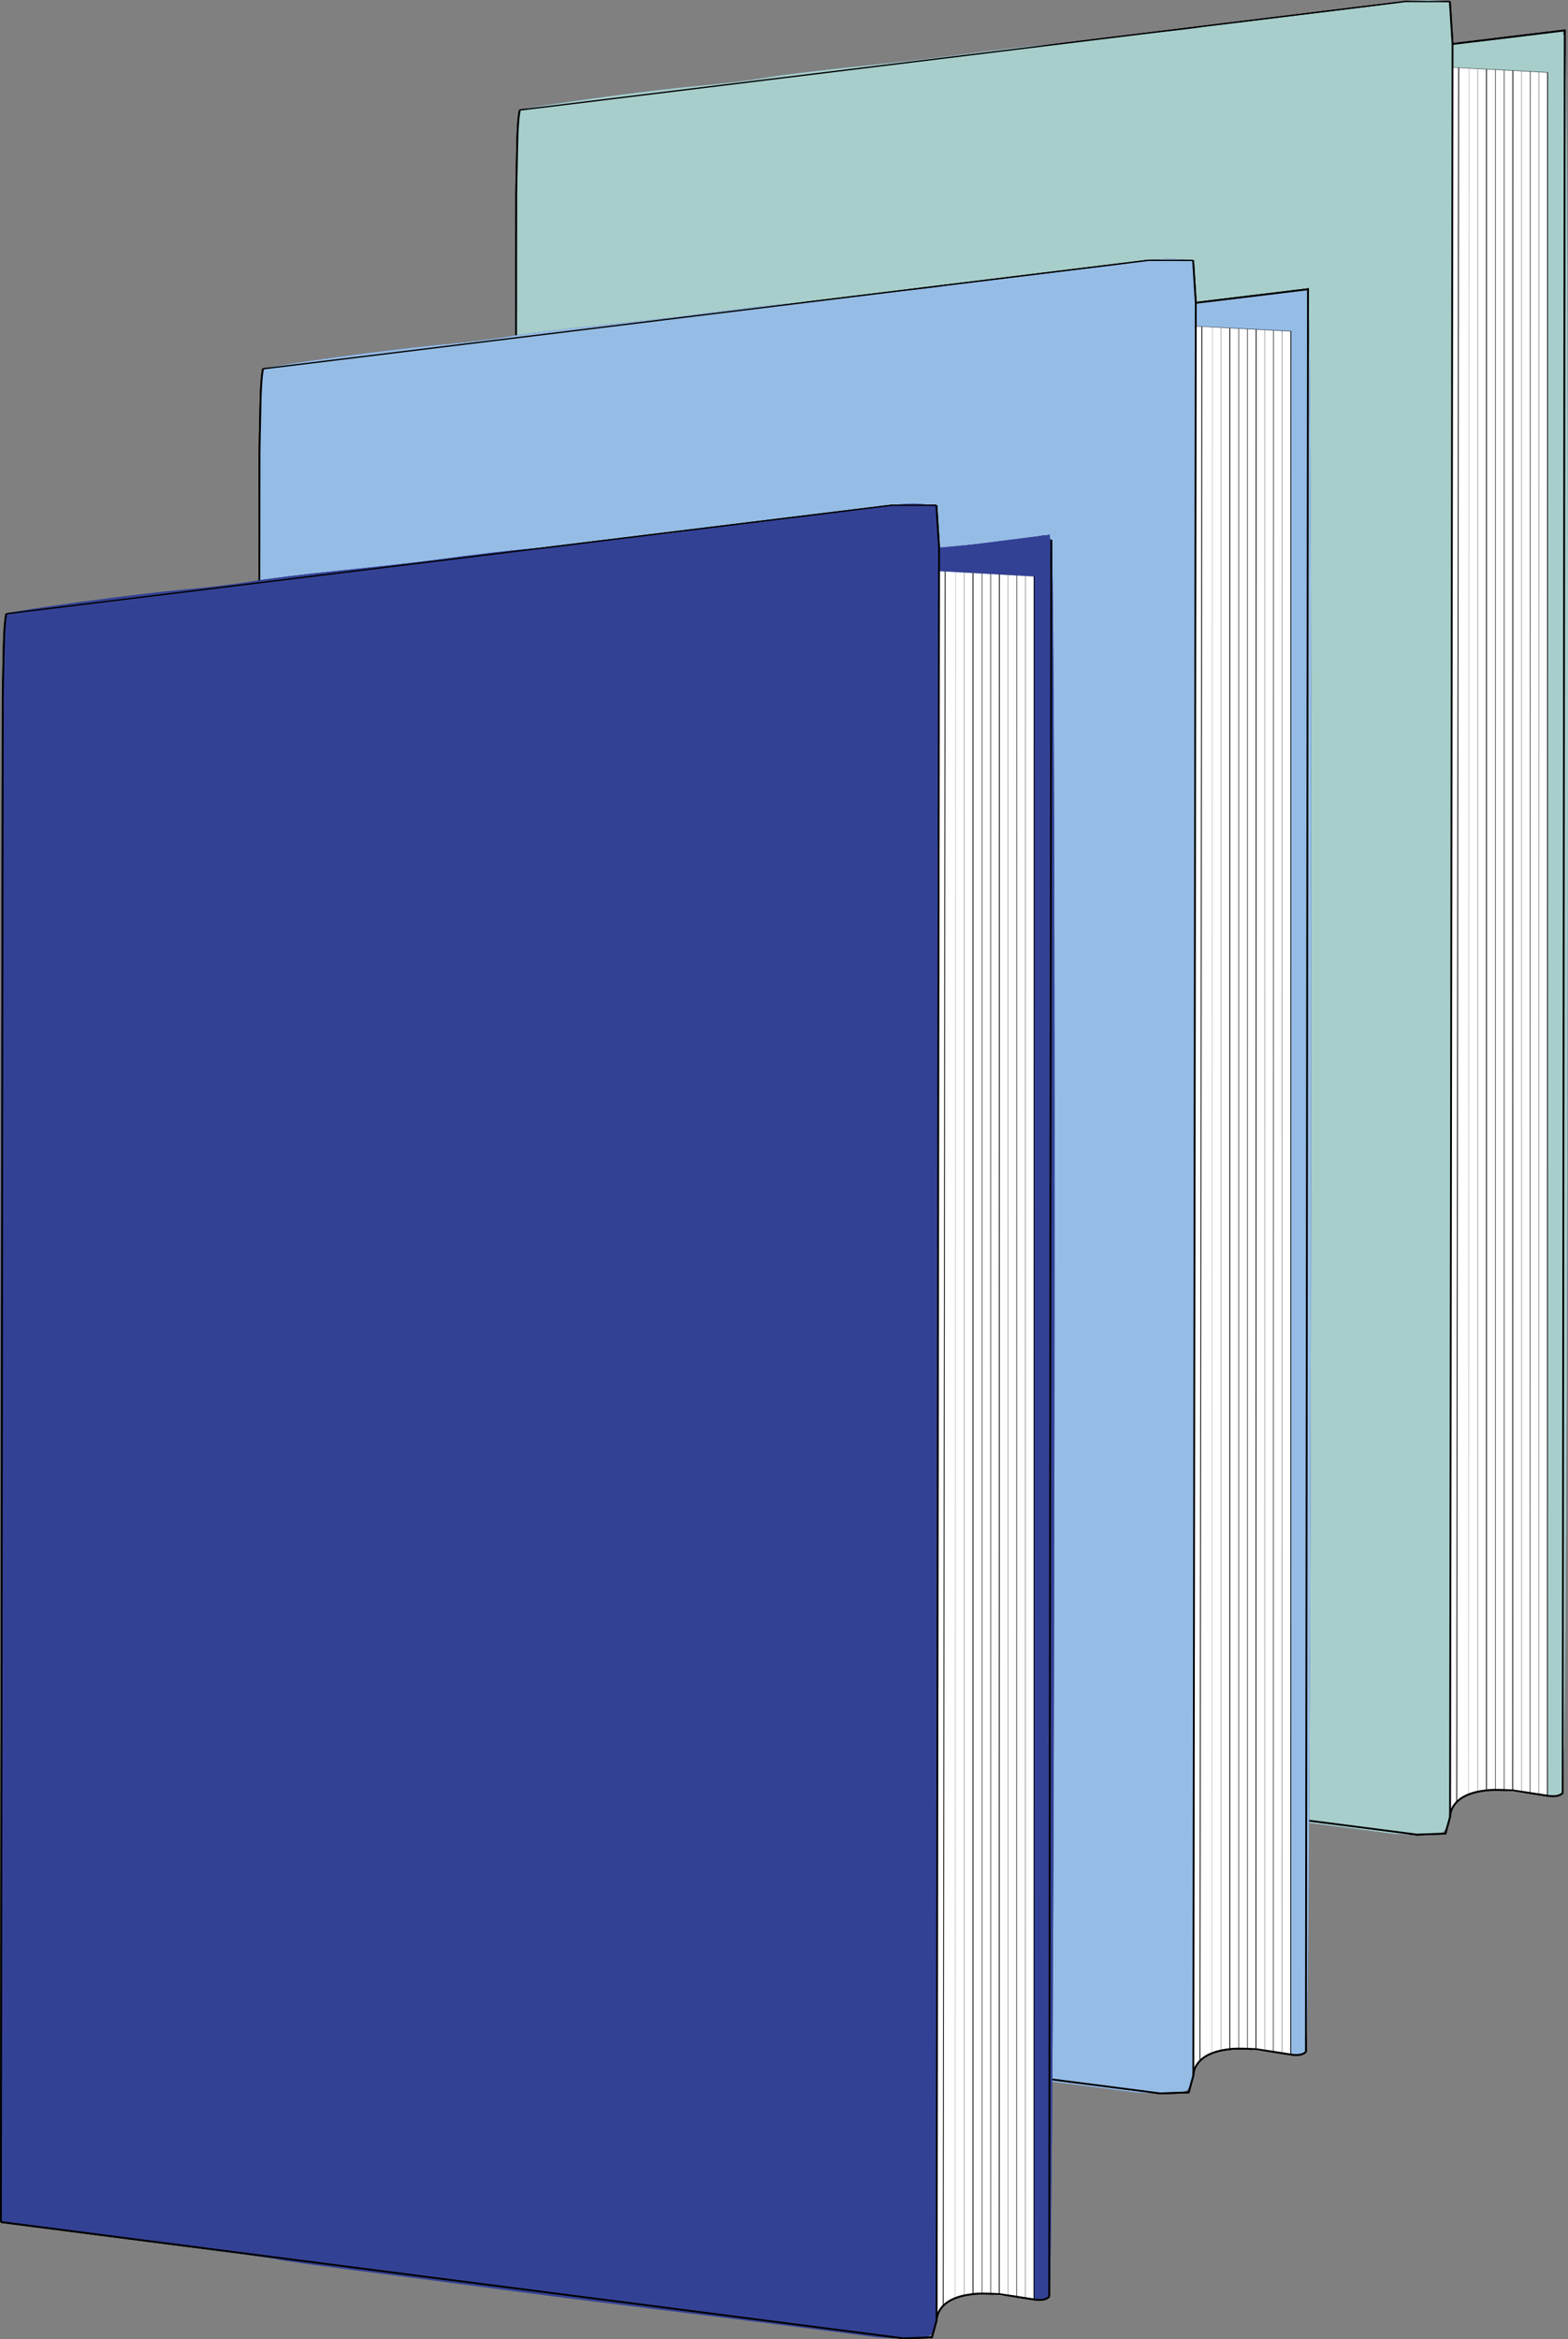 <?xml version="1.0" encoding="UTF-8" standalone="no"?>
<!-- Created with Inkscape (http://www.inkscape.org/) -->

<svg
   width="95.574mm"
   height="142.537mm"
   viewBox="0 0 95.574 142.537"
   version="1.1"
   id="svg1"
   xml:space="preserve"
   inkscape:export-filename="bitmap.svg"
   inkscape:export-xdpi="96"
   inkscape:export-ydpi="96"
   xmlns:inkscape="http://www.inkscape.org/namespaces/inkscape"
   xmlns:sodipodi="http://sodipodi.sourceforge.net/DTD/sodipodi-0.dtd"
   xmlns="http://www.w3.org/2000/svg"
   xmlns:svg="http://www.w3.org/2000/svg"><rect x="0" y="0" width="95.574" height="142.537" fill="#808080" stroke="none"/><sodipodi:namedview
     id="namedview1"
     pagecolor="#ffffff"
     bordercolor="#000000"
     borderopacity="0.25"
     inkscape:showpageshadow="2"
     inkscape:pageopacity="0.0"
     inkscape:pagecheckerboard="0"
     inkscape:deskcolor="#d1d1d1"
     inkscape:document-units="mm" /><defs
     id="defs1" /><g
     inkscape:label="Layer 1"
     inkscape:groupmode="layer"
     id="layer1"
     transform="translate(-46.768,-79.795)"><g
       id="g155"
       transform="translate(-41.81,-120.87)"><g
         id="g108"
         transform="translate(-5.059,95.601)"><g
           id="g107"><path
             style="fill:#334195;fill-opacity:1"
             d="m 178.304,216.771 c -1.957,-0.266 -9.456,-1.216 -14.287,-1.81 -2.91,-0.358 -7.078,-0.891 -9.26,-1.185 -2.183,-0.294 -5.874,-0.778 -8.202,-1.076 -2.328,-0.298 -4.412,-0.59 -4.63,-0.649 -0.218,-0.059 -2.302,-0.354 -4.63,-0.656 -2.328,-0.302 -5.364,-0.721 -6.747,-0.931 -1.382,-0.21 -3.198,-0.453 -4.035,-0.541 l -1.521,-0.159 v -48.937 c 0,-38.908 0.068,-48.962 0.331,-49.061 0.57,-0.213 7.875,-1.204 10.77,-1.462 1.521,-0.135 3.426,-0.365 4.233,-0.511 0.807,-0.145 3.253,-0.446 5.436,-0.668 2.183,-0.222 4.802,-0.516 5.821,-0.654 2.317,-0.314 4.478,-0.567 5.716,-0.669 1.405,-0.116 4.27,-0.437 4.786,-0.536 0.247,-0.047 1.259,-0.159 2.249,-0.248 0.99,-0.089 2.041,-0.211 2.336,-0.272 0.294,-0.061 1.247,-0.176 2.117,-0.256 1.682,-0.155 2.788,-0.28 6.873,-0.775 0.437,-0.053 1.576,-0.238 2.532,-0.411 0.956,-0.173 2.206,-0.276 2.778,-0.229 l 1.04,0.085 0.082,1.293 0.082,1.293 1.77,-0.166 c 2.281,-0.214 4.069,-0.442 4.463,-0.569 0.171,-0.055 0.444,0.059 0.606,0.255 0.337,0.406 0.213,106.489 -0.126,107.036 -0.125,0.203 -0.531,0.253 -1.154,0.141 -2.24,-0.4 -3.398,-0.425 -4.379,-0.095 -0.879,0.296 -1.081,0.51 -1.33,1.407 -0.291,1.047 -0.308,1.059 -1.609,1.091 -0.724,0.018 -1.673,-0.016 -2.109,-0.076 z"
             id="path104" /><g
             id="g106"
             transform="matrix(1.002,0,0,1,-0.409,0.033)"><path
               style="opacity:1;fill:#334195;fill-opacity:1;stroke:none;stroke-width:0.111;stroke-dasharray:none"
               d="m 183.287,107.642 5.671,-0.722 v 0.347 l -5.592,0.535 z"
               id="path105" /><path
               style="opacity:1;fill:#334195;fill-opacity:1;stroke:none;stroke-width:0.112;stroke-dasharray:none"
               d="m 188.957,107.267 -0.046,0.03 -0.128,-0.013 0.005,-0.051 0.147,-0.002 z"
               id="path106" /></g></g><path
           style="opacity:1;fill:#334195;fill-opacity:1;stroke:none;stroke-width:0.112;stroke-dasharray:none"
           d="m 168.343,106.533 9.384,-1.146 -0.216,0.81 c 0,0 -6.992,0.573 -7.144,0.62 -0.152,0.047 -2.024,-0.283 -2.024,-0.283 z"
           id="path107" /></g><path
         style="fill:#ffffff;fill-opacity:1;stroke:none;stroke-width:0.107;stroke-dasharray:none"
         d="m 177.153,204.777 5.749,0.323 v 104.995 c 0,0 -2.894,-0.406 -3.399,-0.373 -0.505,0.034 -2.099,0.089 -2.539,1.34 v 0"
         id="path108" /><path
         style="fill:none;stroke:#000000;stroke-width:0.112;stroke-dasharray:none"
         d="m 176.95,200.761 0.164,2.587 -0.15,108.009 v 0"
         id="path109" /><path
         style="fill:none;stroke:#000000;stroke-width:0.112;stroke-dasharray:none"
         d="m 183.953,202.867 -0.126,107.036 v 0"
         id="path110" /><path
         style="fill:none;stroke:#000000;stroke-width:0.05;stroke-dasharray:none"
         d="m 177.486,204.794 -0.118,105.662"
         id="path111"
         sodipodi:nodetypes="cc" /><path
         style="fill:none;stroke:#000000;stroke-width:0.05;stroke-dasharray:none"
         d="M 179.181,204.881 V 309.756"
         id="path112"
         sodipodi:nodetypes="cc" /><path
         style="opacity:0.625;fill:none;stroke:#000000;stroke-width:0.05;stroke-dasharray:none"
         d="M 179.732,204.909 V 309.722"
         id="path113"
         sodipodi:nodetypes="cc" /><path
         style="fill:none;stroke:#000000;stroke-width:0.05;stroke-dasharray:none"
         d="m 180.79,204.964 -0.009,104.792"
         id="path114"
         sodipodi:nodetypes="cc" /><path
         style="opacity:0.324;fill:none;stroke:#000000;stroke-width:0.05;stroke-dasharray:none"
         d="m 181.32,204.991 0.002,104.841"
         id="path115"
         sodipodi:nodetypes="cc" /><path
         style="opacity:0.669;fill:none;stroke:#000000;stroke-width:0.05;stroke-dasharray:none"
         d="m 180.261,204.937 0.002,104.785"
         id="path116"
         sodipodi:nodetypes="cc" /><path
         style="opacity:0.193;fill:none;stroke:#000000;stroke-width:0.05;stroke-dasharray:none"
         d="m 178.123,204.827 -0.031,105.194"
         id="path117"
         sodipodi:nodetypes="cc" /><path
         style="opacity:0.324;fill:none;stroke:#000000;stroke-width:0.05;stroke-dasharray:none"
         d="m 178.652,204.854 0.001,104.993"
         id="path118"
         sodipodi:nodetypes="cc" /><path
         style="opacity:0.669;fill:none;stroke:#000000;stroke-width:0.05;stroke-dasharray:none"
         d="m 181.849,205.018 -0.01,104.885"
         id="path119"
         sodipodi:nodetypes="cc" /><path
         style="opacity:0.384;fill:none;stroke:#000000;stroke-width:0.05;stroke-dasharray:none"
         d="m 182.378,205.046 -0.005,104.946"
         id="path120"
         sodipodi:nodetypes="cc" /><path
         style="fill:none;stroke:#000000;stroke-width:0.05;stroke-dasharray:none"
         d="m 182.907,205.073 -0.009,105.006"
         id="path121"
         sodipodi:nodetypes="cc" /><path
         style="opacity:0.625;fill:none;stroke:#000000;stroke-width:0.03;stroke-dasharray:none"
         d="m 177.17,204.777 5.737,0.296"
         id="path122"
         sodipodi:nodetypes="cc" /><path
         style="fill:none;stroke:#000000;stroke-width:0.112;stroke-dasharray:none"
         d="m 120.263,207.368 c 0,0 -0.116,0.405 -0.153,1.898 -0.037,1.493 -0.065,3.19 -0.065,3.19 l -0.113,92.91"
         id="path123" /><path
         style="fill:none;stroke:#000000;stroke-width:0.112;stroke-dasharray:none"
         d="m 176.965,311.356 -0.285,1.031 -1.737,0.064 -55.011,-7.087"
         id="path124" /><path
         style="fill:none;stroke:#000000;stroke-width:0.08;stroke-dasharray:none"
         d="m 120.263,207.368 53.976,-6.61 2.711,0.004 v 0"
         id="path125" /><path
         style="fill:none;stroke:#000000;stroke-width:0.112;stroke-dasharray:none"
         d="m 183.953,202.867 v -0.347 l -6.839,0.827"
         id="path126" /><path
         style="fill:none;stroke:#000000;stroke-width:0.112;stroke-dasharray:none"
         d="m 176.965,311.356 c 0,0 -0.073,-1.371 2.217,-1.601"
         id="path127" /><path
         style="fill:none;stroke:#000000;stroke-width:0.112;stroke-dasharray:none"
         d="m 183.828,309.904 c 0,0 -0.182,0.3 -0.93,0.176 -0.748,-0.124 -2.117,-0.323 -2.117,-0.323 0,0 -1.248,-0.076 -1.6,0"
         id="path128" /><g
         id="g133"
         transform="translate(-5.059,95.601)"
         style="fill:#a7cecb;fill-opacity:1"><g
           id="g132"
           style="fill:#a7cecb;fill-opacity:1"><path
             style="fill:#a7cecb;fill-opacity:1"
             d="m 178.304,216.771 c -1.957,-0.266 -9.456,-1.216 -14.287,-1.81 -2.91,-0.358 -7.078,-0.891 -9.26,-1.185 -2.183,-0.294 -5.874,-0.778 -8.202,-1.076 -2.328,-0.298 -4.412,-0.59 -4.63,-0.649 -0.218,-0.059 -2.302,-0.354 -4.63,-0.656 -2.328,-0.302 -5.364,-0.721 -6.747,-0.931 -1.382,-0.21 -3.198,-0.453 -4.035,-0.541 l -1.521,-0.159 v -48.937 c 0,-38.908 0.068,-48.962 0.331,-49.061 0.57,-0.213 7.875,-1.204 10.77,-1.462 1.521,-0.135 3.426,-0.365 4.233,-0.511 0.807,-0.145 3.253,-0.446 5.436,-0.668 2.183,-0.222 4.802,-0.516 5.821,-0.654 2.317,-0.314 4.478,-0.567 5.716,-0.669 1.405,-0.116 4.27,-0.437 4.786,-0.536 0.247,-0.047 1.259,-0.159 2.249,-0.248 0.99,-0.089 2.041,-0.211 2.336,-0.272 0.294,-0.061 1.247,-0.176 2.117,-0.256 1.682,-0.155 2.788,-0.28 6.873,-0.775 0.437,-0.053 1.576,-0.238 2.532,-0.411 0.956,-0.173 2.206,-0.276 2.778,-0.229 l 1.04,0.085 0.082,1.293 0.082,1.293 1.77,-0.166 c 2.281,-0.214 4.069,-0.442 4.463,-0.569 0.171,-0.055 0.444,0.059 0.606,0.255 0.337,0.406 0.213,106.489 -0.126,107.036 -0.125,0.203 -0.531,0.253 -1.154,0.141 -2.24,-0.4 -3.398,-0.425 -4.379,-0.095 -0.879,0.296 -1.081,0.51 -1.33,1.407 -0.291,1.047 -0.308,1.059 -1.609,1.091 -0.724,0.018 -1.673,-0.016 -2.109,-0.076 z"
             id="path129" /><g
             id="g131"
             transform="matrix(1.002,0,0,1,-0.409,0.033)"
             style="fill:#a7cecb;fill-opacity:1"><path
               style="opacity:1;fill:#a7cecb;fill-opacity:1;stroke:none;stroke-width:0.111;stroke-dasharray:none"
               d="m 183.287,107.642 5.671,-0.722 v 0.347 l -5.592,0.535 z"
               id="path130" /><path
               style="opacity:1;fill:#a7cecb;fill-opacity:1;stroke:none;stroke-width:0.112;stroke-dasharray:none"
               d="m 188.957,107.267 -0.046,0.03 -0.128,-0.013 0.005,-0.051 0.147,-0.002 z"
               id="path131" /></g></g><path
           style="opacity:1;fill:#a7cecb;fill-opacity:1;stroke:none;stroke-width:0.112;stroke-dasharray:none"
           d="m 168.343,106.533 9.384,-1.146 -0.216,0.81 c 0,0 -6.992,0.573 -7.144,0.62 -0.152,0.047 -2.024,-0.283 -2.024,-0.283 z"
           id="path132" /></g><path
         style="fill:#ffffff;fill-opacity:1;stroke:none;stroke-width:0.107;stroke-dasharray:none"
         d="m 177.153,204.777 5.749,0.323 v 104.995 c 0,0 -2.894,-0.406 -3.399,-0.373 -0.505,0.034 -2.099,0.089 -2.539,1.34 v 0"
         id="path133" /><path
         style="fill:none;stroke:#000000;stroke-width:0.112;stroke-dasharray:none"
         d="m 176.95,200.761 0.164,2.587 -0.15,108.009 v 0"
         id="path134" /><path
         style="fill:none;stroke:#000000;stroke-width:0.112;stroke-dasharray:none"
         d="m 183.953,202.867 -0.126,107.036 v 0"
         id="path135" /><path
         style="fill:none;stroke:#000000;stroke-width:0.05;stroke-dasharray:none"
         d="m 177.486,204.794 -0.118,105.662"
         id="path136"
         sodipodi:nodetypes="cc" /><path
         style="fill:none;stroke:#000000;stroke-width:0.05;stroke-dasharray:none"
         d="M 179.181,204.881 V 309.756"
         id="path137"
         sodipodi:nodetypes="cc" /><path
         style="opacity:0.625;fill:none;stroke:#000000;stroke-width:0.05;stroke-dasharray:none"
         d="M 179.732,204.909 V 309.722"
         id="path138"
         sodipodi:nodetypes="cc" /><path
         style="fill:none;stroke:#000000;stroke-width:0.05;stroke-dasharray:none"
         d="m 180.79,204.964 -0.009,104.792"
         id="path139"
         sodipodi:nodetypes="cc" /><path
         style="opacity:0.324;fill:none;stroke:#000000;stroke-width:0.05;stroke-dasharray:none"
         d="m 181.32,204.991 0.002,104.841"
         id="path140"
         sodipodi:nodetypes="cc" /><path
         style="opacity:0.669;fill:none;stroke:#000000;stroke-width:0.05;stroke-dasharray:none"
         d="m 180.261,204.937 0.002,104.785"
         id="path141"
         sodipodi:nodetypes="cc" /><path
         style="opacity:0.193;fill:none;stroke:#000000;stroke-width:0.05;stroke-dasharray:none"
         d="m 178.123,204.827 -0.031,105.194"
         id="path142"
         sodipodi:nodetypes="cc" /><path
         style="opacity:0.324;fill:none;stroke:#000000;stroke-width:0.05;stroke-dasharray:none"
         d="m 178.652,204.854 0.001,104.993"
         id="path143"
         sodipodi:nodetypes="cc" /><path
         style="opacity:0.669;fill:none;stroke:#000000;stroke-width:0.05;stroke-dasharray:none"
         d="m 181.849,205.018 -0.01,104.885"
         id="path144"
         sodipodi:nodetypes="cc" /><path
         style="opacity:0.384;fill:none;stroke:#000000;stroke-width:0.05;stroke-dasharray:none"
         d="m 182.378,205.046 -0.005,104.946"
         id="path145"
         sodipodi:nodetypes="cc" /><path
         style="fill:none;stroke:#000000;stroke-width:0.05;stroke-dasharray:none"
         d="m 182.907,205.073 -0.009,105.006"
         id="path146"
         sodipodi:nodetypes="cc" /><path
         style="opacity:0.625;fill:none;stroke:#000000;stroke-width:0.03;stroke-dasharray:none"
         d="m 177.17,204.777 5.737,0.296"
         id="path147"
         sodipodi:nodetypes="cc" /><path
         style="fill:none;stroke:#000000;stroke-width:0.112;stroke-dasharray:none"
         d="m 120.263,207.368 c 0,0 -0.116,0.405 -0.153,1.898 -0.037,1.493 -0.065,3.19 -0.065,3.19 l -0.113,92.91"
         id="path148" /><path
         style="fill:none;stroke:#000000;stroke-width:0.112;stroke-dasharray:none"
         d="m 176.965,311.356 -0.285,1.031 -1.737,0.064 -55.011,-7.087"
         id="path149" /><path
         style="fill:none;stroke:#000000;stroke-width:0.08;stroke-dasharray:none"
         d="m 120.263,207.368 53.976,-6.61 2.711,0.004 v 0"
         id="path150" /><path
         style="fill:none;stroke:#000000;stroke-width:0.112;stroke-dasharray:none"
         d="m 183.953,202.867 v -0.347 l -6.839,0.827"
         id="path151" /><path
         style="fill:none;stroke:#000000;stroke-width:0.112;stroke-dasharray:none"
         d="m 176.965,311.356 c 0,0 -0.073,-1.371 2.217,-1.601"
         id="path152" /><path
         style="fill:none;stroke:#000000;stroke-width:0.112;stroke-dasharray:none"
         d="m 183.828,309.904 c 0,0 -0.182,0.3 -0.93,0.176 -0.748,-0.124 -2.117,-0.323 -2.117,-0.323 0,0 -1.248,-0.076 -1.6,0"
         id="path153" /></g><g
       id="g153"
       transform="translate(-50.339,18.673)"><path
         style="opacity:0.625;fill:none;stroke:#000000;stroke-width:0.03;stroke-dasharray:none"
         d="m 104.062,114.601 5.737,0.296"
         id="path18"
         sodipodi:nodetypes="cc" /><path
         style="fill:none;stroke:#000000;stroke-width:0.112;stroke-dasharray:none"
         d="m 110.845,112.691 v -0.347 l -6.839,0.827"
         id="path22" /><path
         style="opacity:0.625;fill:none;stroke:#000000;stroke-width:0.03;stroke-dasharray:none"
         d="m 104.062,114.601 5.737,0.296"
         id="path47"
         sodipodi:nodetypes="cc" /><path
         style="fill:none;stroke:#000000;stroke-width:0.112;stroke-dasharray:none"
         d="m 110.845,112.691 v -0.347 l -6.839,0.827"
         id="path51" /><g
         id="g58"
         transform="translate(-12.178,-28.173)"><g
           id="g57"><path
             style="fill:#334195;fill-opacity:1"
             d="m 178.304,216.771 c -1.957,-0.266 -9.456,-1.216 -14.287,-1.81 -2.91,-0.358 -7.078,-0.891 -9.26,-1.185 -2.183,-0.294 -5.874,-0.778 -8.202,-1.076 -2.328,-0.298 -4.412,-0.59 -4.63,-0.649 -0.218,-0.059 -2.302,-0.354 -4.63,-0.656 -2.328,-0.302 -5.364,-0.721 -6.747,-0.931 -1.382,-0.21 -3.198,-0.453 -4.035,-0.541 l -1.521,-0.159 v -48.937 c 0,-38.908 0.068,-48.962 0.331,-49.061 0.57,-0.213 7.875,-1.204 10.77,-1.462 1.521,-0.135 3.426,-0.365 4.233,-0.511 0.807,-0.145 3.253,-0.446 5.436,-0.668 2.183,-0.222 4.802,-0.516 5.821,-0.654 2.317,-0.314 4.478,-0.567 5.716,-0.669 1.405,-0.116 4.27,-0.437 4.786,-0.536 0.247,-0.047 1.259,-0.159 2.249,-0.248 0.99,-0.089 2.041,-0.211 2.336,-0.272 0.294,-0.061 1.247,-0.176 2.117,-0.256 1.682,-0.155 2.788,-0.28 6.873,-0.775 0.437,-0.053 1.576,-0.238 2.532,-0.411 0.956,-0.173 2.206,-0.276 2.778,-0.229 l 1.04,0.085 0.082,1.293 0.082,1.293 1.77,-0.166 c 2.281,-0.214 4.069,-0.442 4.463,-0.569 0.171,-0.055 0.444,0.059 0.606,0.255 0.337,0.406 0.213,106.489 -0.126,107.036 -0.125,0.203 -0.531,0.253 -1.154,0.141 -2.24,-0.4 -3.398,-0.425 -4.379,-0.095 -0.879,0.296 -1.081,0.51 -1.33,1.407 -0.291,1.047 -0.308,1.059 -1.609,1.091 -0.724,0.018 -1.673,-0.016 -2.109,-0.076 z"
             id="path54" /><g
             id="g56"
             transform="matrix(1.002,0,0,1,-0.409,0.033)"><path
               style="opacity:1;fill:#334195;fill-opacity:1;stroke:none;stroke-width:0.111;stroke-dasharray:none"
               d="m 183.287,107.642 5.671,-0.722 v 0.347 l -5.592,0.535 z"
               id="path55" /><path
               style="opacity:1;fill:#334195;fill-opacity:1;stroke:none;stroke-width:0.112;stroke-dasharray:none"
               d="m 188.957,107.267 -0.046,0.03 -0.128,-0.013 0.005,-0.051 0.147,-0.002 z"
               id="path56" /></g></g><path
           style="opacity:1;fill:#334195;fill-opacity:1;stroke:none;stroke-width:0.112;stroke-dasharray:none"
           d="m 168.343,106.533 9.384,-1.146 -0.216,0.81 c 0,0 -6.992,0.573 -7.144,0.62 -0.152,0.047 -2.024,-0.283 -2.024,-0.283 z"
           id="path57" /></g><path
         style="fill:#ffffff;fill-opacity:1;stroke:none;stroke-width:0.107;stroke-dasharray:none"
         d="m 170.033,81.004 5.749,0.323 V 186.321 c 0,0 -2.894,-0.406 -3.399,-0.373 -0.505,0.034 -2.099,0.089 -2.539,1.34 v 0"
         id="path58" /><path
         style="fill:none;stroke:#000000;stroke-width:0.112;stroke-dasharray:none"
         d="m 169.83,76.987 0.164,2.587 -0.15,108.009 v 0"
         id="path59" /><path
         style="fill:none;stroke:#000000;stroke-width:0.112;stroke-dasharray:none"
         d="m 176.833,79.094 -0.126,107.036 v 0"
         id="path60" /><path
         style="fill:none;stroke:#000000;stroke-width:0.05;stroke-dasharray:none"
         d="M 170.366,81.02 170.248,186.682"
         id="path61"
         sodipodi:nodetypes="cc" /><path
         style="fill:none;stroke:#000000;stroke-width:0.05;stroke-dasharray:none"
         d="M 172.062,81.108 V 185.982"
         id="path62"
         sodipodi:nodetypes="cc" /><path
         style="opacity:0.625;fill:none;stroke:#000000;stroke-width:0.05;stroke-dasharray:none"
         d="M 172.612,81.136 V 185.949"
         id="path63"
         sodipodi:nodetypes="cc" /><path
         style="fill:none;stroke:#000000;stroke-width:0.05;stroke-dasharray:none"
         d="m 173.67,81.19 -0.009,104.792"
         id="path64"
         sodipodi:nodetypes="cc" /><path
         style="opacity:0.324;fill:none;stroke:#000000;stroke-width:0.05;stroke-dasharray:none"
         d="m 174.2,81.218 0.002,104.841"
         id="path65"
         sodipodi:nodetypes="cc" /><path
         style="opacity:0.669;fill:none;stroke:#000000;stroke-width:0.05;stroke-dasharray:none"
         d="m 173.141,81.163 0.002,104.785"
         id="path66"
         sodipodi:nodetypes="cc" /><path
         style="opacity:0.193;fill:none;stroke:#000000;stroke-width:0.05;stroke-dasharray:none"
         d="m 171.003,81.053 -0.031,105.194"
         id="path67"
         sodipodi:nodetypes="cc" /><path
         style="opacity:0.324;fill:none;stroke:#000000;stroke-width:0.05;stroke-dasharray:none"
         d="m 171.532,81.08 0.001,104.993"
         id="path68"
         sodipodi:nodetypes="cc" /><path
         style="opacity:0.669;fill:none;stroke:#000000;stroke-width:0.05;stroke-dasharray:none"
         d="m 174.729,81.245 -0.01,104.885"
         id="path69"
         sodipodi:nodetypes="cc" /><path
         style="opacity:0.384;fill:none;stroke:#000000;stroke-width:0.05;stroke-dasharray:none"
         d="M 175.258,81.272 175.253,186.219"
         id="path70"
         sodipodi:nodetypes="cc" /><path
         style="fill:none;stroke:#000000;stroke-width:0.05;stroke-dasharray:none"
         d="m 175.787,81.299 -0.009,105.006"
         id="path71"
         sodipodi:nodetypes="cc" /><path
         style="opacity:0.625;fill:none;stroke:#000000;stroke-width:0.03;stroke-dasharray:none"
         d="m 170.05,81.004 5.737,0.296"
         id="path72"
         sodipodi:nodetypes="cc" /><path
         style="fill:none;stroke:#000000;stroke-width:0.112;stroke-dasharray:none"
         d="m 113.143,83.594 c 0,0 -0.116,0.405 -0.153,1.898 -0.037,1.493 -0.065,3.19 -0.065,3.19 l -0.113,92.91"
         id="path73" /><path
         style="fill:none;stroke:#000000;stroke-width:0.112;stroke-dasharray:none"
         d="m 169.845,187.583 -0.285,1.031 -1.737,0.064 -55.011,-7.087"
         id="path74" /><path
         style="fill:none;stroke:#000000;stroke-width:0.08;stroke-dasharray:none"
         d="m 113.143,83.594 53.976,-6.61 2.711,0.004 v 0"
         id="path75" /><path
         style="fill:none;stroke:#000000;stroke-width:0.112;stroke-dasharray:none"
         d="m 176.833,79.094 v -0.347 l -6.839,0.827"
         id="path76" /><path
         style="fill:none;stroke:#000000;stroke-width:0.112;stroke-dasharray:none"
         d="m 169.845,187.583 c 0,0 -0.073,-1.371 2.217,-1.601"
         id="path77" /><path
         style="fill:none;stroke:#000000;stroke-width:0.112;stroke-dasharray:none"
         d="m 176.708,186.13 c 0,0 -0.182,0.3 -0.93,0.176 -0.748,-0.124 -2.117,-0.323 -2.117,-0.323 0,0 -1.248,-0.076 -1.6,0"
         id="path78" /><g
         id="g83"
         transform="translate(-12.178,-28.173)"
         style="fill:#95bce5;fill-opacity:1"><g
           id="g82"
           style="fill:#95bce5;fill-opacity:1"><path
             style="fill:#95bce5;fill-opacity:1"
             d="m 178.304,216.771 c -1.957,-0.266 -9.456,-1.216 -14.287,-1.81 -2.91,-0.358 -7.078,-0.891 -9.26,-1.185 -2.183,-0.294 -5.874,-0.778 -8.202,-1.076 -2.328,-0.298 -4.412,-0.59 -4.63,-0.649 -0.218,-0.059 -2.302,-0.354 -4.63,-0.656 -2.328,-0.302 -5.364,-0.721 -6.747,-0.931 -1.382,-0.21 -3.198,-0.453 -4.035,-0.541 l -1.521,-0.159 v -48.937 c 0,-38.908 0.068,-48.962 0.331,-49.061 0.57,-0.213 7.875,-1.204 10.77,-1.462 1.521,-0.135 3.426,-0.365 4.233,-0.511 0.807,-0.145 3.253,-0.446 5.436,-0.668 2.183,-0.222 4.802,-0.516 5.821,-0.654 2.317,-0.314 4.478,-0.567 5.716,-0.669 1.405,-0.116 4.27,-0.437 4.786,-0.536 0.247,-0.047 1.259,-0.159 2.249,-0.248 0.99,-0.089 2.041,-0.211 2.336,-0.272 0.294,-0.061 1.247,-0.176 2.117,-0.256 1.682,-0.155 2.788,-0.28 6.873,-0.775 0.437,-0.053 1.576,-0.238 2.532,-0.411 0.956,-0.173 2.206,-0.276 2.778,-0.229 l 1.04,0.085 0.082,1.293 0.082,1.293 1.77,-0.166 c 2.281,-0.214 4.069,-0.442 4.463,-0.569 0.171,-0.055 0.444,0.059 0.606,0.255 0.337,0.406 0.213,106.489 -0.126,107.036 -0.125,0.203 -0.531,0.253 -1.154,0.141 -2.24,-0.4 -3.398,-0.425 -4.379,-0.095 -0.879,0.296 -1.081,0.51 -1.33,1.407 -0.291,1.047 -0.308,1.059 -1.609,1.091 -0.724,0.018 -1.673,-0.016 -2.109,-0.076 z"
             id="path79" /><g
             id="g81"
             transform="matrix(1.002,0,0,1,-0.409,0.033)"
             style="fill:#95bce5;fill-opacity:1"><path
               style="opacity:1;fill:#95bce5;fill-opacity:1;stroke:none;stroke-width:0.111;stroke-dasharray:none"
               d="m 183.287,107.642 5.671,-0.722 v 0.347 l -5.592,0.535 z"
               id="path80" /><path
               style="opacity:1;fill:#95bce5;fill-opacity:1;stroke:none;stroke-width:0.112;stroke-dasharray:none"
               d="m 188.957,107.267 -0.046,0.03 -0.128,-0.013 0.005,-0.051 0.147,-0.002 z"
               id="path81" /></g></g><path
           style="opacity:1;fill:#95bce5;fill-opacity:1;stroke:none;stroke-width:0.112;stroke-dasharray:none"
           d="m 168.343,106.533 9.384,-1.146 -0.216,0.81 c 0,0 -6.992,0.573 -7.144,0.62 -0.152,0.047 -2.024,-0.283 -2.024,-0.283 z"
           id="path82" /></g><path
         style="fill:#ffffff;fill-opacity:1;stroke:none;stroke-width:0.107;stroke-dasharray:none"
         d="m 170.033,81.004 5.749,0.323 V 186.321 c 0,0 -2.894,-0.406 -3.399,-0.373 -0.505,0.034 -2.099,0.089 -2.539,1.34 v 0"
         id="path83" /><path
         style="fill:none;stroke:#000000;stroke-width:0.112;stroke-dasharray:none"
         d="m 169.83,76.987 0.164,2.587 -0.15,108.009 v 0"
         id="path84" /><path
         style="fill:none;stroke:#000000;stroke-width:0.112;stroke-dasharray:none"
         d="m 176.833,79.094 -0.126,107.036 v 0"
         id="path85" /><path
         style="fill:none;stroke:#000000;stroke-width:0.05;stroke-dasharray:none"
         d="M 170.366,81.02 170.248,186.682"
         id="path86"
         sodipodi:nodetypes="cc" /><path
         style="fill:none;stroke:#000000;stroke-width:0.05;stroke-dasharray:none"
         d="M 172.062,81.108 V 185.982"
         id="path87"
         sodipodi:nodetypes="cc" /><path
         style="opacity:0.625;fill:none;stroke:#000000;stroke-width:0.05;stroke-dasharray:none"
         d="M 172.612,81.136 V 185.949"
         id="path88"
         sodipodi:nodetypes="cc" /><path
         style="fill:none;stroke:#000000;stroke-width:0.05;stroke-dasharray:none"
         d="m 173.67,81.19 -0.009,104.792"
         id="path89"
         sodipodi:nodetypes="cc" /><path
         style="opacity:0.324;fill:none;stroke:#000000;stroke-width:0.05;stroke-dasharray:none"
         d="m 174.2,81.218 0.002,104.841"
         id="path90"
         sodipodi:nodetypes="cc" /><path
         style="opacity:0.669;fill:none;stroke:#000000;stroke-width:0.05;stroke-dasharray:none"
         d="m 173.141,81.163 0.002,104.785"
         id="path91"
         sodipodi:nodetypes="cc" /><path
         style="opacity:0.193;fill:none;stroke:#000000;stroke-width:0.05;stroke-dasharray:none"
         d="m 171.003,81.053 -0.031,105.194"
         id="path92"
         sodipodi:nodetypes="cc" /><path
         style="opacity:0.324;fill:none;stroke:#000000;stroke-width:0.05;stroke-dasharray:none"
         d="m 171.532,81.08 0.001,104.993"
         id="path93"
         sodipodi:nodetypes="cc" /><path
         style="opacity:0.669;fill:none;stroke:#000000;stroke-width:0.05;stroke-dasharray:none"
         d="m 174.729,81.245 -0.01,104.885"
         id="path94"
         sodipodi:nodetypes="cc" /><path
         style="opacity:0.384;fill:none;stroke:#000000;stroke-width:0.05;stroke-dasharray:none"
         d="M 175.258,81.272 175.253,186.219"
         id="path95"
         sodipodi:nodetypes="cc" /><path
         style="fill:none;stroke:#000000;stroke-width:0.05;stroke-dasharray:none"
         d="m 175.787,81.299 -0.009,105.006"
         id="path96"
         sodipodi:nodetypes="cc" /><path
         style="opacity:0.625;fill:none;stroke:#000000;stroke-width:0.03;stroke-dasharray:none"
         d="m 170.05,81.004 5.737,0.296"
         id="path97"
         sodipodi:nodetypes="cc" /><path
         style="fill:none;stroke:#000000;stroke-width:0.112;stroke-dasharray:none"
         d="m 113.143,83.594 c 0,0 -0.116,0.405 -0.153,1.898 -0.037,1.493 -0.065,3.19 -0.065,3.19 l -0.113,92.91"
         id="path98" /><path
         style="fill:none;stroke:#000000;stroke-width:0.112;stroke-dasharray:none"
         d="m 169.845,187.583 -0.285,1.031 -1.737,0.064 -55.011,-7.087"
         id="path99" /><path
         style="fill:none;stroke:#000000;stroke-width:0.08;stroke-dasharray:none"
         d="m 113.143,83.594 53.976,-6.61 2.711,0.004 v 0"
         id="path100" /><path
         style="fill:none;stroke:#000000;stroke-width:0.112;stroke-dasharray:none"
         d="m 176.833,79.094 v -0.347 l -6.839,0.827"
         id="path101" /><path
         style="fill:none;stroke:#000000;stroke-width:0.112;stroke-dasharray:none"
         d="m 169.845,187.583 c 0,0 -0.073,-1.371 2.217,-1.601"
         id="path102" /><path
         style="fill:none;stroke:#000000;stroke-width:0.112;stroke-dasharray:none"
         d="m 176.708,186.13 c 0,0 -0.182,0.3 -0.93,0.176 -0.748,-0.124 -2.117,-0.323 -2.117,-0.323 0,0 -1.248,-0.076 -1.6,0"
         id="path103" /></g><g
       id="g154"><g
         id="g29"
         transform="translate(-78.166,5.424)"><g
           id="g27"><path
             style="fill:#334195;fill-opacity:1"
             d="m 178.304,216.771 c -1.957,-0.266 -9.456,-1.216 -14.287,-1.81 -2.91,-0.358 -7.078,-0.891 -9.26,-1.185 -2.183,-0.294 -5.874,-0.778 -8.202,-1.076 -2.328,-0.298 -4.412,-0.59 -4.63,-0.649 -0.218,-0.059 -2.302,-0.354 -4.63,-0.656 -2.328,-0.302 -5.364,-0.721 -6.747,-0.931 -1.382,-0.21 -3.198,-0.453 -4.035,-0.541 l -1.521,-0.159 v -48.937 c 0,-38.908 0.068,-48.962 0.331,-49.061 0.57,-0.213 7.875,-1.204 10.77,-1.462 1.521,-0.135 3.426,-0.365 4.233,-0.511 0.807,-0.145 3.253,-0.446 5.436,-0.668 2.183,-0.222 4.802,-0.516 5.821,-0.654 2.317,-0.314 4.478,-0.567 5.716,-0.669 1.405,-0.116 4.27,-0.437 4.786,-0.536 0.247,-0.047 1.259,-0.159 2.249,-0.248 0.99,-0.089 2.041,-0.211 2.336,-0.272 0.294,-0.061 1.247,-0.176 2.117,-0.256 1.682,-0.155 2.788,-0.28 6.873,-0.775 0.437,-0.053 1.576,-0.238 2.532,-0.411 0.956,-0.173 2.206,-0.276 2.778,-0.229 l 1.04,0.085 0.082,1.293 0.082,1.293 1.77,-0.166 c 2.281,-0.214 4.069,-0.442 4.463,-0.569 0.171,-0.055 0.444,0.059 0.606,0.255 0.337,0.406 0.213,106.489 -0.126,107.036 -0.125,0.203 -0.531,0.253 -1.154,0.141 -2.24,-0.4 -3.398,-0.425 -4.379,-0.095 -0.879,0.296 -1.081,0.51 -1.33,1.407 -0.291,1.047 -0.308,1.059 -1.609,1.091 -0.724,0.018 -1.673,-0.016 -2.109,-0.076 z"
             id="path1" /><g
             id="g26"
             transform="matrix(1.002,0,0,1,-0.409,0.033)"><path
               style="opacity:1;fill:#334195;fill-opacity:1;stroke:none;stroke-width:0.111;stroke-dasharray:none"
               d="m 183.287,107.642 5.671,-0.722 v 0.347 l -5.592,0.535 z"
               id="path25" /><path
               style="opacity:1;fill:#334195;fill-opacity:1;stroke:none;stroke-width:0.112;stroke-dasharray:none"
               d="m 188.957,107.267 -0.046,0.03 -0.128,-0.013 0.005,-0.051 0.147,-0.002 z"
               id="path26" /></g></g><path
           style="opacity:1;fill:#334195;fill-opacity:1;stroke:none;stroke-width:0.112;stroke-dasharray:none"
           d="m 168.343,106.533 9.384,-1.146 -0.216,0.81 c 0,0 -6.992,0.573 -7.144,0.62 -0.152,0.047 -2.024,-0.283 -2.024,-0.283 z"
           id="path27" /></g><path
         style="fill:#ffffff;fill-opacity:1;stroke:none;stroke-width:0.107;stroke-dasharray:none"
         d="m 104.045,114.601 5.749,0.323 v 104.995 c 0,0 -2.894,-0.406 -3.399,-0.373 -0.505,0.034 -2.099,0.089 -2.539,1.34 v 0"
         id="path28" /><path
         style="fill:none;stroke:#000000;stroke-width:0.112;stroke-dasharray:none"
         d="m 103.842,110.584 0.164,2.587 -0.15,108.009 v 0"
         id="path3" /><path
         style="fill:none;stroke:#000000;stroke-width:0.112;stroke-dasharray:none"
         d="m 110.845,112.691 -0.126,107.036 v 0"
         id="path4" /><path
         style="fill:none;stroke:#000000;stroke-width:0.05;stroke-dasharray:none"
         d="m 104.378,114.617 -0.118,105.662"
         id="path6"
         sodipodi:nodetypes="cc" /><path
         style="fill:none;stroke:#000000;stroke-width:0.05;stroke-dasharray:none"
         d="M 106.074,114.704 V 219.579"
         id="path7"
         sodipodi:nodetypes="cc" /><path
         style="opacity:0.625;fill:none;stroke:#000000;stroke-width:0.05;stroke-dasharray:none"
         d="M 106.624,114.733 V 219.545"
         id="path8"
         sodipodi:nodetypes="cc" /><path
         style="fill:none;stroke:#000000;stroke-width:0.05;stroke-dasharray:none"
         d="m 107.683,114.787 -0.009,104.792"
         id="path9"
         sodipodi:nodetypes="cc" /><path
         style="opacity:0.324;fill:none;stroke:#000000;stroke-width:0.05;stroke-dasharray:none"
         d="m 108.212,114.814 0.002,104.841"
         id="path10"
         sodipodi:nodetypes="cc" /><path
         style="opacity:0.669;fill:none;stroke:#000000;stroke-width:0.05;stroke-dasharray:none"
         d="m 107.153,114.76 0.002,104.785"
         id="path11"
         sodipodi:nodetypes="cc" /><path
         style="opacity:0.193;fill:none;stroke:#000000;stroke-width:0.05;stroke-dasharray:none"
         d="m 105.015,114.65 -0.031,105.194"
         id="path12"
         sodipodi:nodetypes="cc" /><path
         style="opacity:0.324;fill:none;stroke:#000000;stroke-width:0.05;stroke-dasharray:none"
         d="m 105.544,114.677 10e-4,104.993"
         id="path13"
         sodipodi:nodetypes="cc" /><path
         style="opacity:0.669;fill:none;stroke:#000000;stroke-width:0.05;stroke-dasharray:none"
         d="m 108.741,114.842 -0.01,104.885"
         id="path14"
         sodipodi:nodetypes="cc" /><path
         style="opacity:0.384;fill:none;stroke:#000000;stroke-width:0.05;stroke-dasharray:none"
         d="m 109.27,114.869 -0.005,104.946"
         id="path15"
         sodipodi:nodetypes="cc" /><path
         style="fill:none;stroke:#000000;stroke-width:0.05;stroke-dasharray:none"
         d="m 109.799,114.896 -0.009,105.006"
         id="path16"
         sodipodi:nodetypes="cc" /><path
         style="fill:none;stroke:#000000;stroke-width:0.112;stroke-dasharray:none"
         d="m 47.155,117.191 c 0,0 -0.116,0.405 -0.153,1.898 -0.037,1.493 -0.065,3.19 -0.065,3.19 l -0.113,92.91"
         id="path19" /><path
         style="fill:none;stroke:#000000;stroke-width:0.112;stroke-dasharray:none"
         d="m 103.857,221.18 -0.285,1.031 -1.737,0.064 -55.011,-7.087"
         id="path20" /><path
         style="fill:none;stroke:#000000;stroke-width:0.08;stroke-dasharray:none"
         d="m 47.155,117.191 53.976,-6.61 2.711,0.004 v 0"
         id="path21" /><path
         style="fill:none;stroke:#000000;stroke-width:0.112;stroke-dasharray:none"
         d="m 103.857,221.18 c 0,0 -0.073,-1.371 2.217,-1.601"
         id="path23" /><path
         style="fill:none;stroke:#000000;stroke-width:0.112;stroke-dasharray:none"
         d="m 110.72,219.727 c 0,0 -0.182,0.3 -0.93,0.176 -0.748,-0.124 -2.117,-0.323 -2.117,-0.323 0,0 -1.248,-0.076 -1.6,0"
         id="path24" /><g
         id="g33"
         transform="translate(-78.166,5.424)"><g
           id="g32"><path
             style="fill:#334195;fill-opacity:1"
             d="m 178.304,216.771 c -1.957,-0.266 -9.456,-1.216 -14.287,-1.81 -2.91,-0.358 -7.078,-0.891 -9.26,-1.185 -2.183,-0.294 -5.874,-0.778 -8.202,-1.076 -2.328,-0.298 -4.412,-0.59 -4.63,-0.649 -0.218,-0.059 -2.302,-0.354 -4.63,-0.656 -2.328,-0.302 -5.364,-0.721 -6.747,-0.931 -1.382,-0.21 -3.198,-0.453 -4.035,-0.541 l -1.521,-0.159 v -48.937 c 0,-38.908 0.068,-48.962 0.331,-49.061 0.57,-0.213 7.875,-1.204 10.77,-1.462 1.521,-0.135 3.426,-0.365 4.233,-0.511 0.807,-0.145 3.253,-0.446 5.436,-0.668 2.183,-0.222 4.802,-0.516 5.821,-0.654 2.317,-0.314 4.478,-0.567 5.716,-0.669 1.405,-0.116 4.27,-0.437 4.786,-0.536 0.247,-0.047 1.259,-0.159 2.249,-0.248 0.99,-0.089 2.041,-0.211 2.336,-0.272 0.294,-0.061 1.247,-0.176 2.117,-0.256 1.682,-0.155 2.788,-0.28 6.873,-0.775 0.437,-0.053 1.576,-0.238 2.532,-0.411 0.956,-0.173 2.206,-0.276 2.778,-0.229 l 1.04,0.085 0.082,1.293 0.082,1.293 1.77,-0.166 c 2.281,-0.214 4.069,-0.442 4.463,-0.569 0.171,-0.055 0.444,0.059 0.606,0.255 0.337,0.406 0.213,106.489 -0.126,107.036 -0.125,0.203 -0.531,0.253 -1.154,0.141 -2.24,-0.4 -3.398,-0.425 -4.379,-0.095 -0.879,0.296 -1.081,0.51 -1.33,1.407 -0.291,1.047 -0.308,1.059 -1.609,1.091 -0.724,0.018 -1.673,-0.016 -2.109,-0.076 z"
             id="path29" /><g
             id="g31"
             transform="matrix(1.002,0,0,1,-0.409,0.033)"><path
               style="opacity:1;fill:#334195;fill-opacity:1;stroke:none;stroke-width:0.111;stroke-dasharray:none"
               d="m 183.287,107.642 5.671,-0.722 v 0.347 l -5.592,0.535 z"
               id="path30" /><path
               style="opacity:1;fill:#334195;fill-opacity:1;stroke:none;stroke-width:0.112;stroke-dasharray:none"
               d="m 188.957,107.267 -0.046,0.03 -0.128,-0.013 0.005,-0.051 0.147,-0.002 z"
               id="path31" /></g></g><path
           style="opacity:1;fill:#334195;fill-opacity:1;stroke:none;stroke-width:0.112;stroke-dasharray:none"
           d="m 168.343,106.533 9.384,-1.146 -0.216,0.81 c 0,0 -6.992,0.573 -7.144,0.62 -0.152,0.047 -2.024,-0.283 -2.024,-0.283 z"
           id="path32" /></g><path
         style="fill:#ffffff;fill-opacity:1;stroke:none;stroke-width:0.107;stroke-dasharray:none"
         d="m 104.045,114.601 5.749,0.323 v 104.995 c 0,0 -2.894,-0.406 -3.399,-0.373 -0.505,0.034 -2.099,0.089 -2.539,1.34 v 0"
         id="path33" /><path
         style="fill:none;stroke:#000000;stroke-width:0.112;stroke-dasharray:none"
         d="m 103.842,110.584 0.164,2.587 -0.15,108.009 v 0"
         id="path34" /><path
         style="fill:none;stroke:#000000;stroke-width:0.112;stroke-dasharray:none"
         d="m 110.845,112.691 -0.126,107.036 v 0"
         id="path35" /><path
         style="fill:none;stroke:#000000;stroke-width:0.05;stroke-dasharray:none"
         d="m 104.378,114.617 -0.118,105.662"
         id="path36"
         sodipodi:nodetypes="cc" /><path
         style="fill:none;stroke:#000000;stroke-width:0.05;stroke-dasharray:none"
         d="M 106.074,114.704 V 219.579"
         id="path37"
         sodipodi:nodetypes="cc" /><path
         style="opacity:0.625;fill:none;stroke:#000000;stroke-width:0.05;stroke-dasharray:none"
         d="M 106.624,114.733 V 219.545"
         id="path38"
         sodipodi:nodetypes="cc" /><path
         style="fill:none;stroke:#000000;stroke-width:0.05;stroke-dasharray:none"
         d="m 107.683,114.787 -0.009,104.792"
         id="path39"
         sodipodi:nodetypes="cc" /><path
         style="opacity:0.324;fill:none;stroke:#000000;stroke-width:0.05;stroke-dasharray:none"
         d="m 108.212,114.814 0.002,104.841"
         id="path40"
         sodipodi:nodetypes="cc" /><path
         style="opacity:0.669;fill:none;stroke:#000000;stroke-width:0.05;stroke-dasharray:none"
         d="m 107.153,114.76 0.002,104.785"
         id="path41"
         sodipodi:nodetypes="cc" /><path
         style="opacity:0.193;fill:none;stroke:#000000;stroke-width:0.05;stroke-dasharray:none"
         d="m 105.015,114.65 -0.031,105.194"
         id="path42"
         sodipodi:nodetypes="cc" /><path
         style="opacity:0.324;fill:none;stroke:#000000;stroke-width:0.05;stroke-dasharray:none"
         d="m 105.544,114.677 10e-4,104.993"
         id="path43"
         sodipodi:nodetypes="cc" /><path
         style="opacity:0.669;fill:none;stroke:#000000;stroke-width:0.05;stroke-dasharray:none"
         d="m 108.741,114.842 -0.01,104.885"
         id="path44"
         sodipodi:nodetypes="cc" /><path
         style="opacity:0.384;fill:none;stroke:#000000;stroke-width:0.05;stroke-dasharray:none"
         d="m 109.27,114.869 -0.005,104.946"
         id="path45"
         sodipodi:nodetypes="cc" /><path
         style="fill:none;stroke:#000000;stroke-width:0.05;stroke-dasharray:none"
         d="m 109.799,114.896 -0.009,105.006"
         id="path46"
         sodipodi:nodetypes="cc" /><path
         style="fill:none;stroke:#000000;stroke-width:0.112;stroke-dasharray:none"
         d="m 47.155,117.191 c 0,0 -0.116,0.405 -0.153,1.898 -0.037,1.493 -0.065,3.19 -0.065,3.19 l -0.113,92.91"
         id="path48" /><path
         style="fill:none;stroke:#000000;stroke-width:0.112;stroke-dasharray:none"
         d="m 103.857,221.18 -0.285,1.031 -1.737,0.064 -55.011,-7.087"
         id="path49" /><path
         style="fill:none;stroke:#000000;stroke-width:0.08;stroke-dasharray:none"
         d="m 47.155,117.191 53.976,-6.61 2.711,0.004 v 0"
         id="path50" /><path
         style="fill:none;stroke:#000000;stroke-width:0.112;stroke-dasharray:none"
         d="m 103.857,221.18 c 0,0 -0.073,-1.371 2.217,-1.601"
         id="path52" /><path
         style="fill:none;stroke:#000000;stroke-width:0.112;stroke-dasharray:none"
         d="m 110.72,219.727 c 0,0 -0.182,0.3 -0.93,0.176 -0.748,-0.124 -2.117,-0.323 -2.117,-0.323 0,0 -1.248,-0.076 -1.6,0"
         id="path53" /></g></g></svg>
